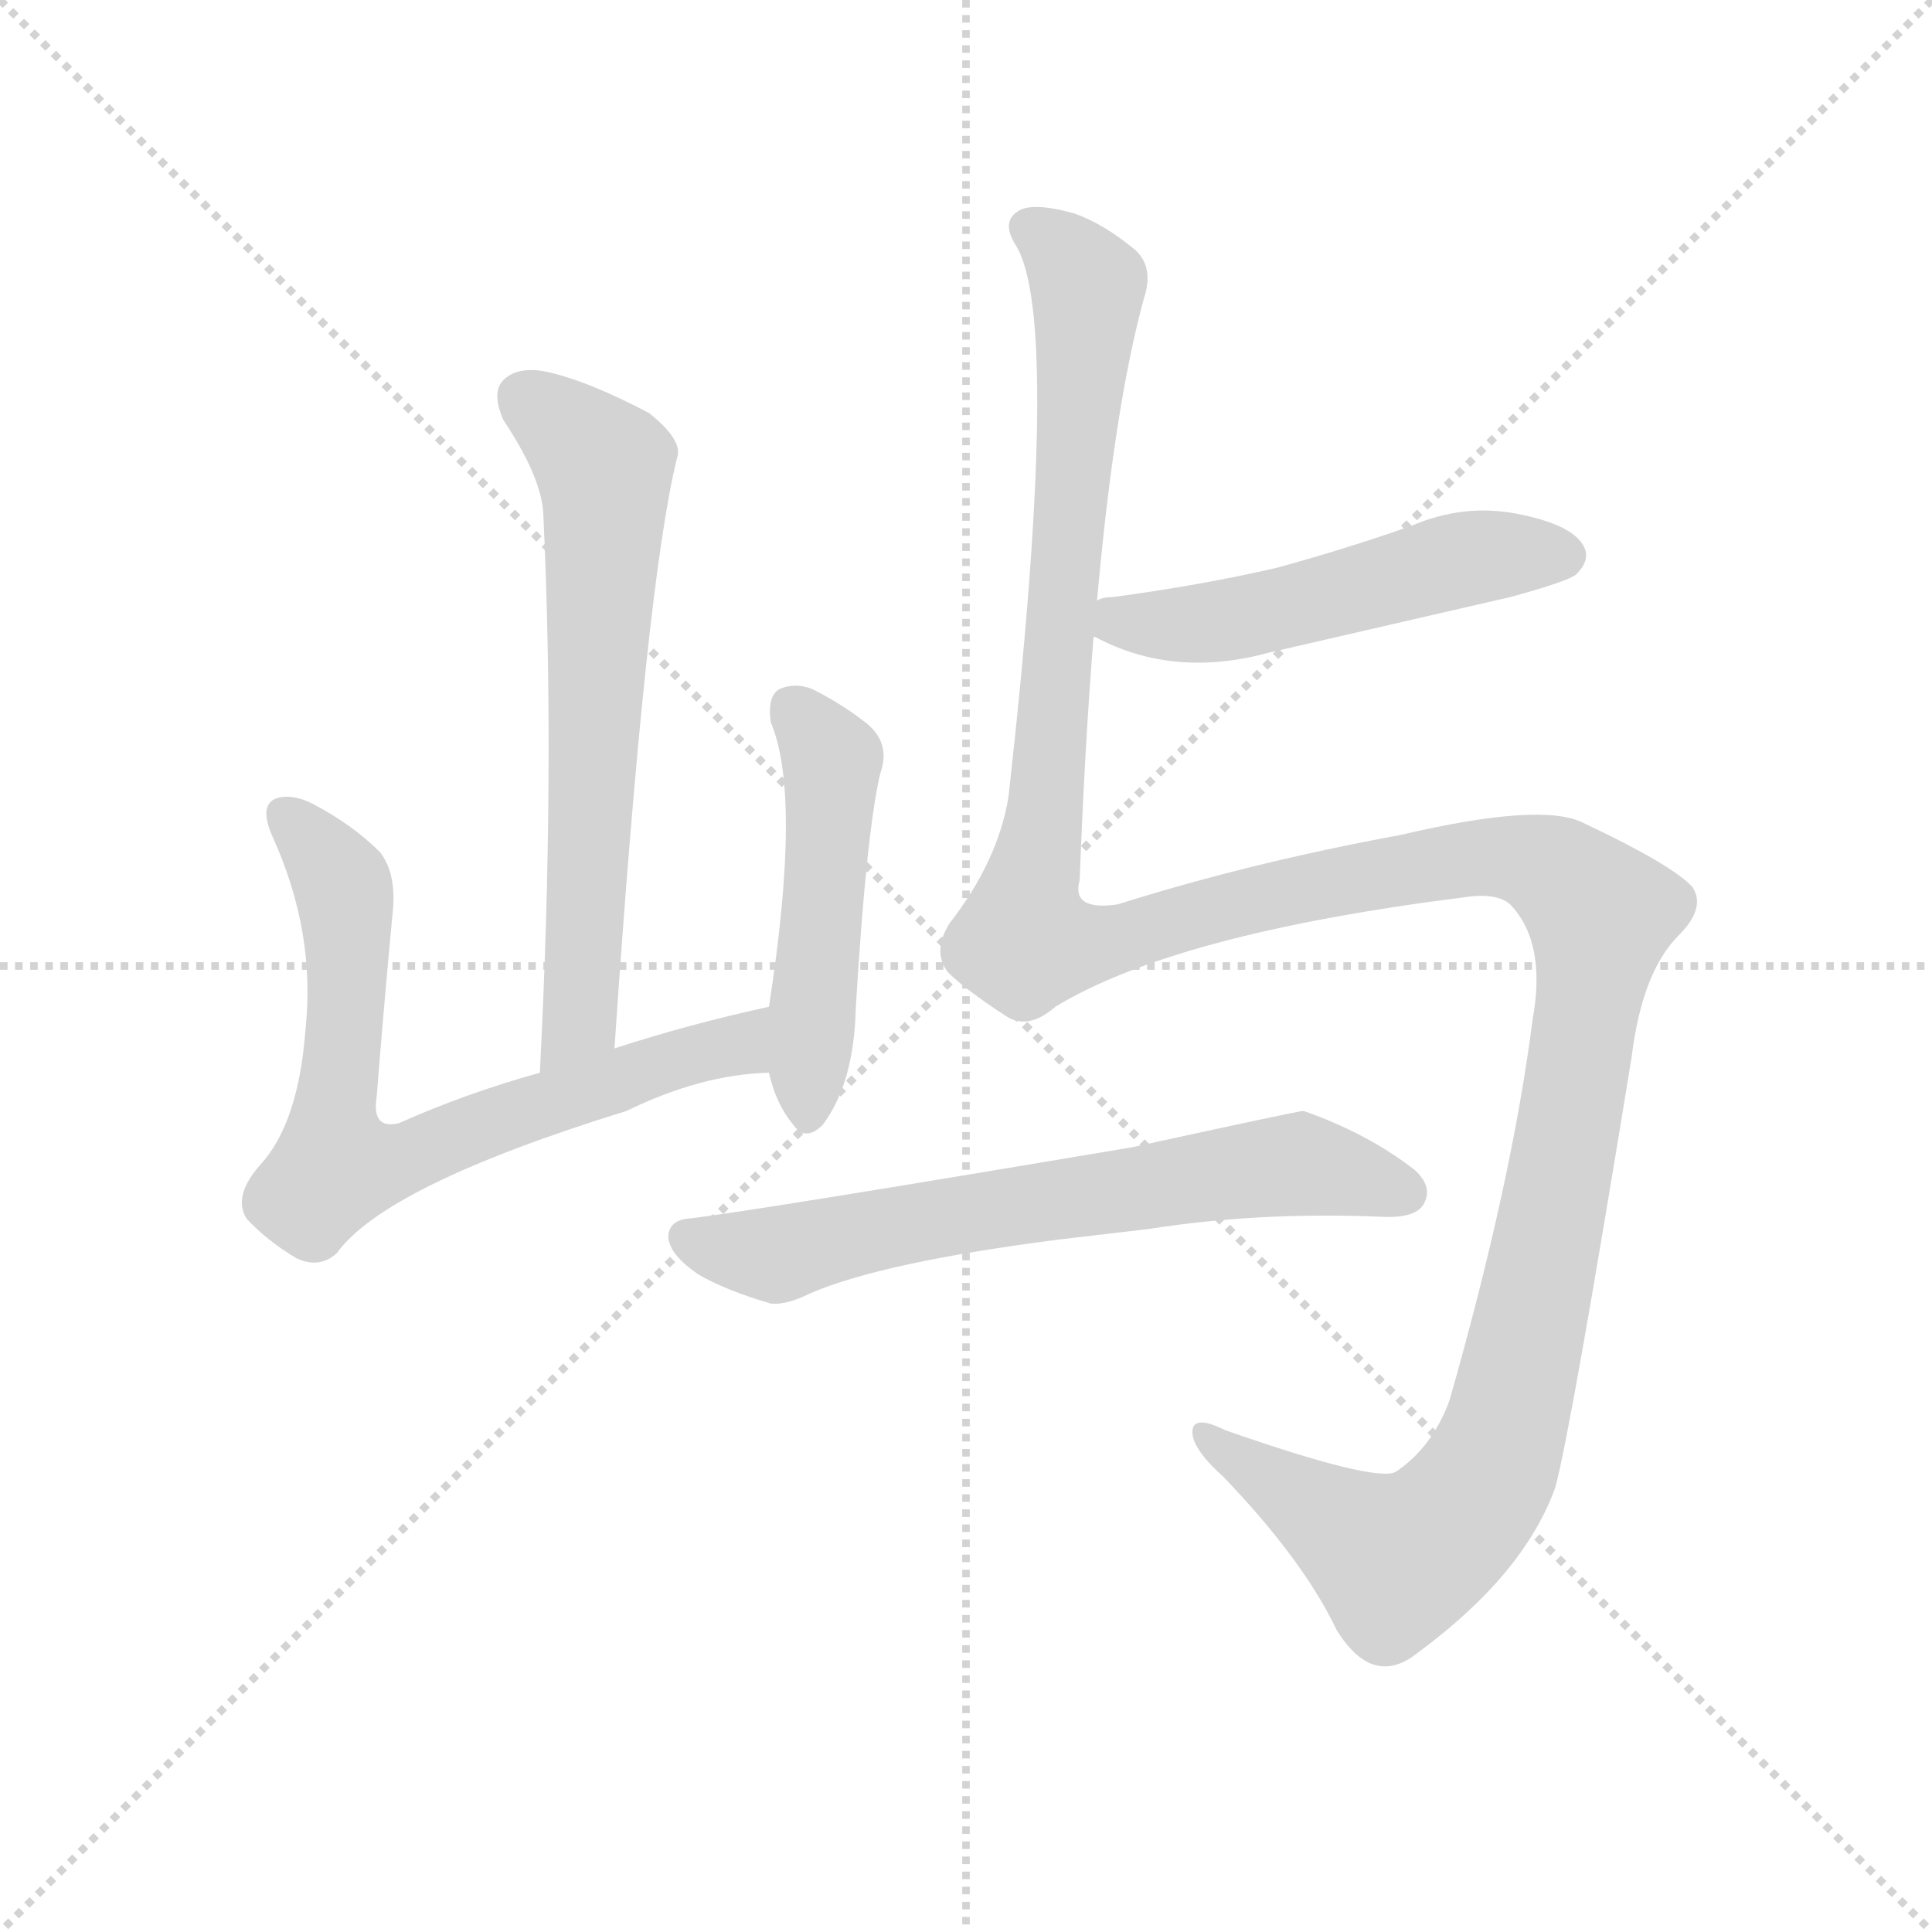 <svg version="1.1" viewBox="0 0 1024 1024" xmlns="http://www.w3.org/2000/svg">
  <g stroke="lightgray" stroke-dasharray="1,1" stroke-width="1" transform="scale(4, 4)">
    <line x1="0" y1="0" x2="256" y2="256"></line>
    <line x1="256" y1="0" x2="0" y2="256"></line>
    <line x1="128" y1="0" x2="128" y2="256"></line>
    <line x1="0" y1="128" x2="256" y2="128"></line>
  </g>
  <g transform="scale(0.92, -0.92) translate(60, -850)">
    <style type="text/css">
      
        @keyframes keyframes0 {
          from {
            stroke: blue;
            stroke-dashoffset: 665;
            stroke-width: 128;
          }
          68% {
            animation-timing-function: step-end;
            stroke: blue;
            stroke-dashoffset: 0;
            stroke-width: 128;
          }
          to {
            stroke: black;
            stroke-width: 1024;
          }
        }
        #make-me-a-hanzi-animation-0 {
          animation: keyframes0 0.791s both;
          animation-delay: 0s;
          animation-timing-function: linear;
        }
      
        @keyframes keyframes1 {
          from {
            stroke: blue;
            stroke-dashoffset: 732;
            stroke-width: 128;
          }
          70% {
            animation-timing-function: step-end;
            stroke: blue;
            stroke-dashoffset: 0;
            stroke-width: 128;
          }
          to {
            stroke: black;
            stroke-width: 1024;
          }
        }
        #make-me-a-hanzi-animation-1 {
          animation: keyframes1 0.846s both;
          animation-delay: 0.791s;
          animation-timing-function: linear;
        }
      
        @keyframes keyframes2 {
          from {
            stroke: blue;
            stroke-dashoffset: 500;
            stroke-width: 128;
          }
          62% {
            animation-timing-function: step-end;
            stroke: blue;
            stroke-dashoffset: 0;
            stroke-width: 128;
          }
          to {
            stroke: black;
            stroke-width: 1024;
          }
        }
        #make-me-a-hanzi-animation-2 {
          animation: keyframes2 0.657s both;
          animation-delay: 1.637s;
          animation-timing-function: linear;
        }
      
        @keyframes keyframes3 {
          from {
            stroke: blue;
            stroke-dashoffset: 531;
            stroke-width: 128;
          }
          63% {
            animation-timing-function: step-end;
            stroke: blue;
            stroke-dashoffset: 0;
            stroke-width: 128;
          }
          to {
            stroke: black;
            stroke-width: 1024;
          }
        }
        #make-me-a-hanzi-animation-3 {
          animation: keyframes3 0.682s both;
          animation-delay: 2.294s;
          animation-timing-function: linear;
        }
      
        @keyframes keyframes4 {
          from {
            stroke: blue;
            stroke-dashoffset: 1564;
            stroke-width: 128;
          }
          84% {
            animation-timing-function: step-end;
            stroke: blue;
            stroke-dashoffset: 0;
            stroke-width: 128;
          }
          to {
            stroke: black;
            stroke-width: 1024;
          }
        }
        #make-me-a-hanzi-animation-4 {
          animation: keyframes4 1.523s both;
          animation-delay: 2.976s;
          animation-timing-function: linear;
        }
      
        @keyframes keyframes5 {
          from {
            stroke: blue;
            stroke-dashoffset: 677;
            stroke-width: 128;
          }
          69% {
            animation-timing-function: step-end;
            stroke: blue;
            stroke-dashoffset: 0;
            stroke-width: 128;
          }
          to {
            stroke: black;
            stroke-width: 1024;
          }
        }
        #make-me-a-hanzi-animation-5 {
          animation: keyframes5 0.801s both;
          animation-delay: 4.499s;
          animation-timing-function: linear;
        }
      
    </style>
    
      <path d="M 294 246 Q 312 513 330 586 Q 334 596 314 612 Q 278 631 254 636 Q 238 639 230 631 Q 223 624 230 608 Q 252 575 253 554 Q 260 406 251 232 C 249 202 292 216 294 246 Z" fill="lightgray"></path>
    
      <path d="M 383 270 Q 337 260 294 246 L 251 232 Q 208 220 170 203 Q 154 199 157 218 Q 161 269 166 322 Q 169 346 159 359 Q 143 375 120 387 Q 108 393 99 390 Q 89 386 97 368 Q 122 313 116 257 Q 112 203 90 179 Q 74 161 82 148 Q 94 135 111 125 Q 124 119 134 128 Q 162 167 301 210 Q 344 231 383 232 C 413 234 412 277 383 270 Z" fill="lightgray"></path>
    
      <path d="M 383 232 Q 387 214 397 202 Q 404 192 414 202 Q 432 226 433 269 Q 439 369 447 404 Q 454 423 437 435 Q 424 445 408 453 Q 398 457 389 453 Q 382 449 384 434 Q 402 392 383 270 L 383 232 Z" fill="lightgray"></path>
    
      <path d="M 570 483 L 571 483 Q 616 459 671 474 L 810 506 Q 843 515 848 519 Q 857 528 852 536 Q 845 548 814 554 Q 783 560 753 547 Q 716 534 676 523 Q 633 513 581 506 Q 575 506 572 504 C 543 497 542 495 570 483 Z" fill="lightgray"></path>
    
      <path d="M 548 270 Q 617 312 783 333 Q 802 336 810 329 Q 831 307 823 263 Q 811 169 775 43 Q 765 16 744 2 Q 732 -4 646 26 Q 628 35 627 26 Q 626 16 645 -1 Q 691 -49 710 -89 Q 731 -123 757 -102 Q 818 -57 836 -7 Q 845 26 880 241 Q 886 290 907 311 Q 923 327 915 339 Q 903 352 852 376 Q 828 388 747 369 Q 660 353 584 329 Q 557 325 562 343 Q 565 421 570 483 L 572 504 Q 582 616 599 678 Q 605 696 594 706 Q 576 721 559 727 Q 534 734 526 728 Q 517 722 525 709 Q 552 667 521 391 Q 515 354 487 318 Q 477 302 486 290 Q 496 280 519 265 Q 532 256 548 270 Z" fill="lightgray"></path>
    
      <path d="M 551 136 L 602 142 Q 666 152 736 149 Q 755 148 760 156 Q 766 166 755 176 Q 728 197 691 210 Q 688 210 592 189 Q 372 152 337 148 Q 325 147 325 137 Q 326 127 342 116 Q 357 107 384 99 Q 393 98 407 105 Q 449 123 551 136 Z" fill="lightgray"></path>
    
    
      <clipPath id="make-me-a-hanzi-clip-0">
        <path d="M 294 246 Q 312 513 330 586 Q 334 596 314 612 Q 278 631 254 636 Q 238 639 230 631 Q 223 624 230 608 Q 252 575 253 554 Q 260 406 251 232 C 249 202 292 216 294 246 Z"></path>
      </clipPath>
      <path clip-path="url(#make-me-a-hanzi-clip-0)" d="M 241 621 L 279 591 L 289 574 L 275 263 L 256 240" fill="none" id="make-me-a-hanzi-animation-0" stroke-dasharray="537 1074" stroke-linecap="round"></path>
    
      <clipPath id="make-me-a-hanzi-clip-1">
        <path d="M 383 270 Q 337 260 294 246 L 251 232 Q 208 220 170 203 Q 154 199 157 218 Q 161 269 166 322 Q 169 346 159 359 Q 143 375 120 387 Q 108 393 99 390 Q 89 386 97 368 Q 122 313 116 257 Q 112 203 90 179 Q 74 161 82 148 Q 94 135 111 125 Q 124 119 134 128 Q 162 167 301 210 Q 344 231 383 232 C 413 234 412 277 383 270 Z"></path>
      </clipPath>
      <path clip-path="url(#make-me-a-hanzi-clip-1)" d="M 105 380 L 138 338 L 141 302 L 133 178 L 174 182 L 249 213 L 361 247 L 376 264" fill="none" id="make-me-a-hanzi-animation-1" stroke-dasharray="604 1208" stroke-linecap="round"></path>
    
      <clipPath id="make-me-a-hanzi-clip-2">
        <path d="M 383 232 Q 387 214 397 202 Q 404 192 414 202 Q 432 226 433 269 Q 439 369 447 404 Q 454 423 437 435 Q 424 445 408 453 Q 398 457 389 453 Q 382 449 384 434 Q 402 392 383 270 L 383 232 Z"></path>
      </clipPath>
      <path clip-path="url(#make-me-a-hanzi-clip-2)" d="M 396 443 L 419 412 L 406 207" fill="none" id="make-me-a-hanzi-animation-2" stroke-dasharray="372 744" stroke-linecap="round"></path>
    
      <clipPath id="make-me-a-hanzi-clip-3">
        <path d="M 570 483 L 571 483 Q 616 459 671 474 L 810 506 Q 843 515 848 519 Q 857 528 852 536 Q 845 548 814 554 Q 783 560 753 547 Q 716 534 676 523 Q 633 513 581 506 Q 575 506 572 504 C 543 497 542 495 570 483 Z"></path>
      </clipPath>
      <path clip-path="url(#make-me-a-hanzi-clip-3)" d="M 571 488 L 645 492 L 781 527 L 841 530" fill="none" id="make-me-a-hanzi-animation-3" stroke-dasharray="403 806" stroke-linecap="round"></path>
    
      <clipPath id="make-me-a-hanzi-clip-4">
        <path d="M 548 270 Q 617 312 783 333 Q 802 336 810 329 Q 831 307 823 263 Q 811 169 775 43 Q 765 16 744 2 Q 732 -4 646 26 Q 628 35 627 26 Q 626 16 645 -1 Q 691 -49 710 -89 Q 731 -123 757 -102 Q 818 -57 836 -7 Q 845 26 880 241 Q 886 290 907 311 Q 923 327 915 339 Q 903 352 852 376 Q 828 388 747 369 Q 660 353 584 329 Q 557 325 562 343 Q 565 421 570 483 L 572 504 Q 582 616 599 678 Q 605 696 594 706 Q 576 721 559 727 Q 534 734 526 728 Q 517 722 525 709 Q 552 667 521 391 Q 515 354 487 318 Q 477 302 486 290 Q 496 280 519 265 Q 532 256 548 270 Z"></path>
      </clipPath>
      <path clip-path="url(#make-me-a-hanzi-clip-4)" d="M 533 718 L 548 709 L 567 681 L 533 307 L 562 305 L 682 337 L 800 357 L 837 347 L 862 323 L 829 120 L 809 33 L 793 -7 L 770 -33 L 745 -49 L 634 24" fill="none" id="make-me-a-hanzi-animation-4" stroke-dasharray="1436 2872" stroke-linecap="round"></path>
    
      <clipPath id="make-me-a-hanzi-clip-5">
        <path d="M 551 136 L 602 142 Q 666 152 736 149 Q 755 148 760 156 Q 766 166 755 176 Q 728 197 691 210 Q 688 210 592 189 Q 372 152 337 148 Q 325 147 325 137 Q 326 127 342 116 Q 357 107 384 99 Q 393 98 407 105 Q 449 123 551 136 Z"></path>
      </clipPath>
      <path clip-path="url(#make-me-a-hanzi-clip-5)" d="M 336 137 L 383 127 L 492 151 L 689 179 L 749 163" fill="none" id="make-me-a-hanzi-animation-5" stroke-dasharray="549 1098" stroke-linecap="round"></path>
    
  </g>
</svg>